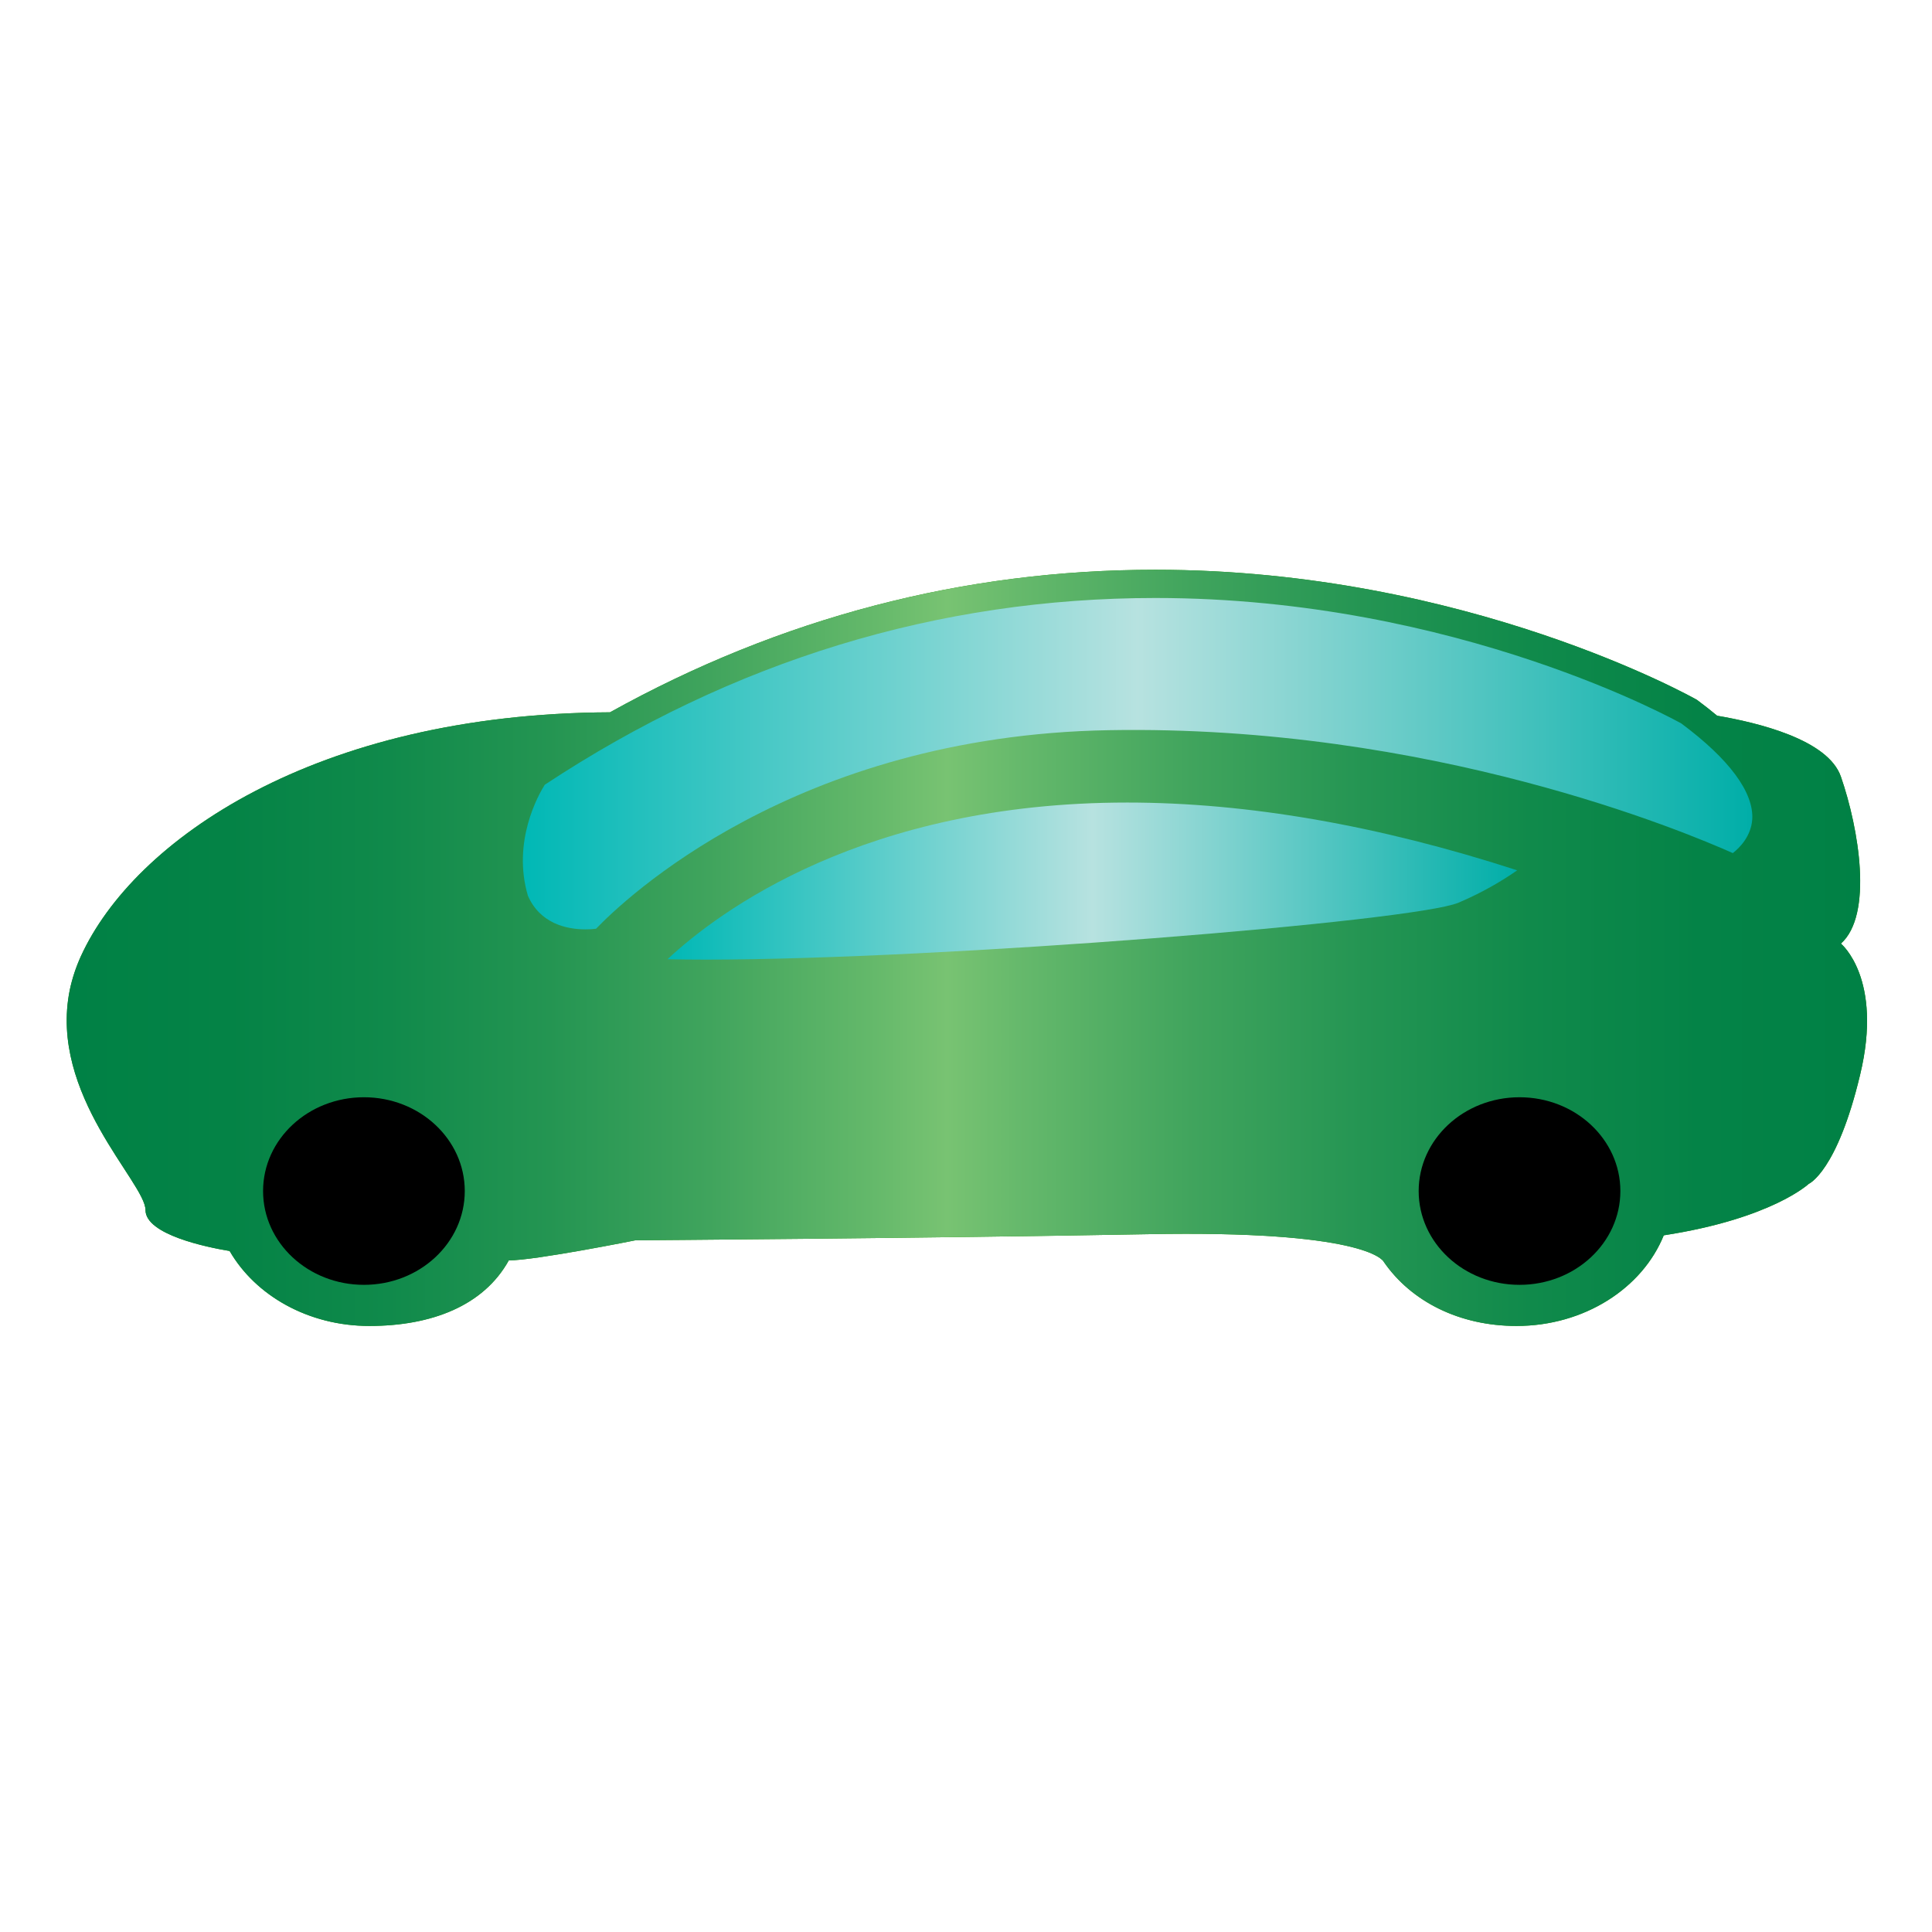 <?xml version="1.0" encoding="utf-8"?>
<!-- Generator: Adobe Illustrator 15.1.0, SVG Export Plug-In . SVG Version: 6.00 Build 0)  -->
<!DOCTYPE svg PUBLIC "-//W3C//DTD SVG 1.1//EN" "http://www.w3.org/Graphics/SVG/1.1/DTD/svg11.dtd">
<svg version="1.1"
	 id="Layer_1" xmlns:cc="http://creativecommons.org/ns#" sodipodi:docname="ecobee.svg" inkscape:version="0.48.2 r9819" xmlns:dc="http://purl.org/dc/elements/1.1/" xmlns:rdf="http://www.w3.org/1999/02/22-rdf-syntax-ns#" xmlns:inkscape="http://www.inkscape.org/namespaces/inkscape" xmlns:sodipodi="http://sodipodi.sourceforge.net/DTD/sodipodi-0.dtd" xmlns:svg="http://www.w3.org/2000/svg"
	 xmlns="http://www.w3.org/2000/svg" xmlns:xlink="http://www.w3.org/1999/xlink" x="0px" y="0px" width="44.637px"
	 height="44.637px" viewBox="0 0 44.637 44.637" enable-background="new 0 0 44.637 44.637" xml:space="preserve">
<g>
	<path fill="#1D9300" d="M42.976,24.834c-0.534,2.239-1.187,2.518-1.187,2.518s-0.854,0.805-3.349,1.189
		c-0.494,1.221-1.832,2.094-3.403,2.094c-1.317,0-2.431-0.564-3.062-1.476c-0.026-0.062-0.516-0.738-5.459-0.644
		c-5.123,0.094-11.835,0.141-11.835,0.141s-2.311,0.464-2.925,0.464c-0.584,1.052-1.791,1.515-3.223,1.515
		c-1.412,0-2.633-0.705-3.227-1.732c-0.53-0.087-1.944-0.379-1.944-0.946c0-0.633-2.243-2.67-1.749-5.087
		c0.054-0.255,0.138-0.518,0.259-0.783c1.223-2.669,5.401-5.599,12.222-5.63c3.933-2.185,8.166-3.293,12.602-3.293
		c7.19,0,12.458,2.975,12.51,3.005c0.167,0.125,0.324,0.247,0.467,0.367c0.921,0.157,2.562,0.545,2.86,1.409
		c0.419,1.211,0.745,3.191,0,3.856C42.532,21.801,43.514,22.603,42.976,24.834z"/>
</g>
<linearGradient id="SVGID_1_" gradientUnits="userSpaceOnUse" x1="1.542" y1="21.899" x2="43.137" y2="21.899">
	<stop  offset="0" style="stop-color:#008145"/>
	<stop  offset="0.09" style="stop-color:#048346"/>
	<stop  offset="0.179" style="stop-color:#108A4B"/>
	<stop  offset="0.268" style="stop-color:#249552"/>
	<stop  offset="0.357" style="stop-color:#40A45D"/>
	<stop  offset="0.445" style="stop-color:#63B86A"/>
	<stop  offset="0.489" style="stop-color:#78C372"/>
	<stop  offset="0.533" style="stop-color:#64B86B"/>
	<stop  offset="0.626" style="stop-color:#40A45D"/>
	<stop  offset="0.72" style="stop-color:#249553"/>
	<stop  offset="0.813" style="stop-color:#108A4B"/>
	<stop  offset="0.907" style="stop-color:#048347"/>
	<stop  offset="1" style="stop-color:#008145"/>
</linearGradient>
<path fill="url(#SVGID_1_)" d="M42.532,21.801c0.745-0.665,0.419-2.646,0-3.856c-0.298-0.864-1.939-1.252-2.86-1.409
	c-0.143-0.12-0.3-0.242-0.467-0.367c-0.052-0.03-5.319-3.005-12.51-3.005c-4.436,0-8.669,1.108-12.602,3.293
	c-6.82,0.031-10.999,2.961-12.222,5.63c-0.121,0.266-0.205,0.528-0.259,0.783c-0.494,2.417,1.749,4.454,1.749,5.087
	c0,0.567,1.414,0.859,1.944,0.946c0.594,1.027,1.814,1.732,3.227,1.732c1.432,0,2.639-0.463,3.223-1.515
	c0.614,0,2.925-0.464,2.925-0.464s6.712-0.047,11.835-0.141c4.943-0.095,5.433,0.582,5.459,0.644
	c0.632,0.911,1.745,1.476,3.062,1.476c1.571,0,2.909-0.873,3.403-2.094c2.495-0.385,3.349-1.189,3.349-1.189
	s0.652-0.278,1.187-2.518C43.514,22.603,42.532,21.801,42.532,21.801z"/>
<ellipse cx="8.408" cy="27.518" rx="2.33" ry="2.167"/>
<ellipse cx="35.107" cy="27.518" rx="2.33" ry="2.167"/>
<linearGradient id="SVGID_2_" gradientUnits="userSpaceOnUse" x1="15.422" y1="20.357" x2="35.053" y2="20.357">
	<stop  offset="0" style="stop-color:#00B8B5"/>
	<stop  offset="0.5" style="stop-color:#B7E2E0"/>
	<stop  offset="1" style="stop-color:#00AEA8"/>
</linearGradient>
<path fill="url(#SVGID_2_)" d="M16.302,22.171c-0.313,0-0.608-0.004-0.88-0.009c1.182-1.102,4.545-3.62,10.621-3.62
	c2.779,0,5.808,0.526,9.01,1.566c-0.311,0.218-0.773,0.5-1.354,0.747C32.684,21.288,21.773,22.171,16.302,22.171z"/>
<linearGradient id="SVGID_3_" gradientUnits="userSpaceOnUse" x1="12.08" y1="17.644" x2="40.487" y2="17.644">
	<stop  offset="0" style="stop-color:#00B8B5"/>
	<stop  offset="0.5" style="stop-color:#B7E2E0"/>
	<stop  offset="1" style="stop-color:#00AEA8"/>
</linearGradient>
<path fill="url(#SVGID_3_)" d="M40.035,19.71c-1.074-0.479-6.98-2.972-14.411-2.84c-7.283,0.126-11.229,3.939-11.853,4.588
	c-0.061,0.009-0.145,0.014-0.245,0.014c-0.452,0-1.053-0.143-1.33-0.779c-0.367-1.249,0.242-2.326,0.39-2.562
	c4.339-2.864,9.089-4.315,14.108-4.315c7.009,0,12.132,2.89,12.15,2.898c1.111,0.826,1.679,1.596,1.64,2.218
	C40.456,19.32,40.197,19.584,40.035,19.71z"/>
</svg>
